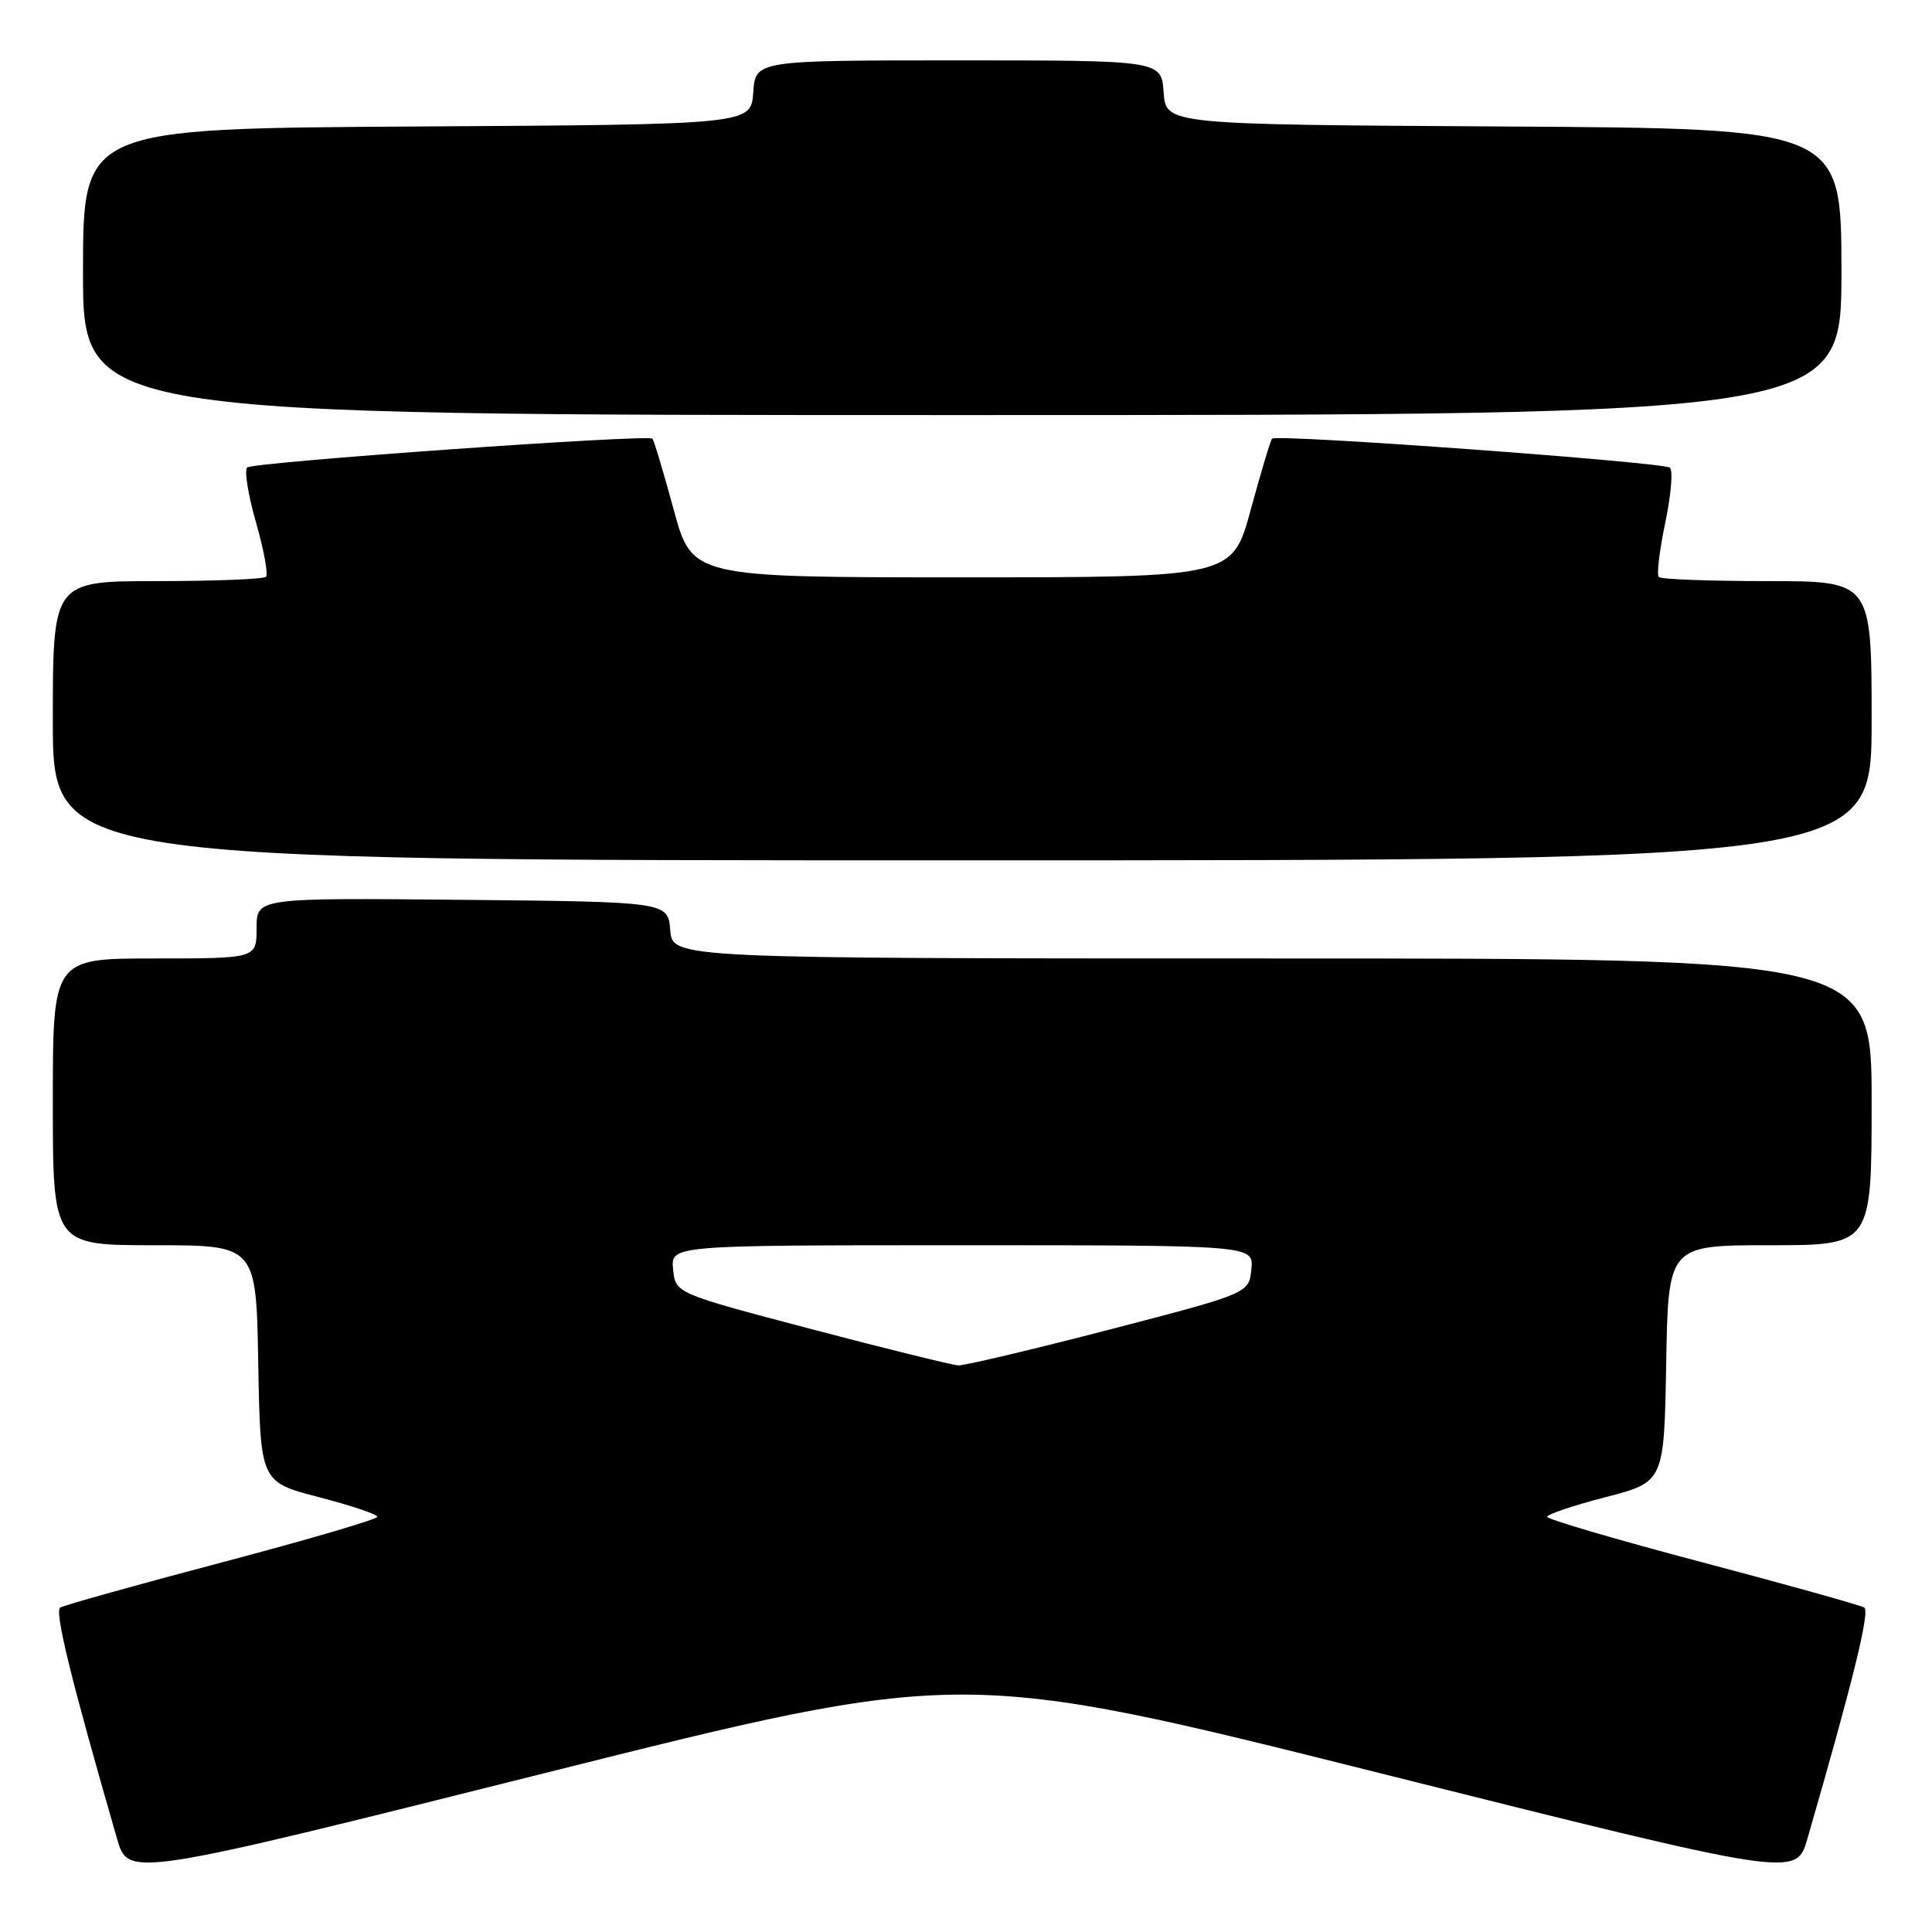 <?xml version="1.0" encoding="UTF-8" standalone="no"?>
<!DOCTYPE svg PUBLIC "-//W3C//DTD SVG 1.1//EN" "http://www.w3.org/Graphics/SVG/1.1/DTD/svg11.dtd" >
<svg xmlns="http://www.w3.org/2000/svg" xmlns:xlink="http://www.w3.org/1999/xlink" version="1.1" viewBox="0 0 256 256">
 <g >
 <path fill="currentColor"
d=" M 182.76 234.93 C 238.01 248.78 238.01 248.78 239.49 243.64 C 245.55 222.69 247.81 213.50 247.02 213.01 C 246.52 212.70 236.86 210.00 225.55 207.01 C 214.25 204.03 205.00 201.31 205.00 200.98 C 205.00 200.66 208.49 199.48 212.75 198.38 C 220.50 196.37 220.50 196.37 220.78 180.68 C 221.05 165.00 221.05 165.00 234.53 165.00 C 248.00 165.00 248.00 165.00 248.00 146.00 C 248.00 127.00 248.00 127.00 168.56 127.00 C 89.12 127.00 89.12 127.00 88.81 123.25 C 88.50 119.50 88.50 119.50 61.25 119.23 C 34.00 118.97 34.00 118.97 34.00 122.98 C 34.00 127.00 34.00 127.00 20.50 127.00 C 7.00 127.00 7.00 127.00 7.00 146.00 C 7.00 165.00 7.00 165.00 20.47 165.00 C 33.95 165.00 33.95 165.00 34.22 180.68 C 34.50 196.37 34.50 196.37 42.25 198.38 C 46.51 199.48 50.00 200.66 50.00 200.98 C 50.00 201.31 40.75 204.03 29.45 207.01 C 18.14 210.00 8.48 212.70 7.98 213.01 C 7.19 213.50 9.45 222.69 15.51 243.64 C 16.99 248.78 16.99 248.78 72.25 234.93 C 127.50 221.08 127.50 221.08 182.76 234.93 Z  M 248.00 95.50 C 248.00 77.00 248.00 77.00 234.17 77.00 C 226.56 77.00 220.09 76.76 219.80 76.46 C 219.50 76.17 219.89 72.94 220.65 69.29 C 221.42 65.63 221.70 62.34 221.27 61.97 C 220.43 61.24 169.17 57.49 168.56 58.12 C 168.35 58.33 167.09 62.55 165.74 67.50 C 163.30 76.50 163.30 76.50 127.50 76.50 C 91.70 76.50 91.70 76.50 89.26 67.50 C 87.91 62.55 86.65 58.33 86.45 58.13 C 85.86 57.52 33.57 61.23 32.76 61.94 C 32.35 62.29 32.87 65.57 33.92 69.21 C 34.96 72.86 35.56 76.11 35.24 76.43 C 34.93 76.74 28.44 77.00 20.83 77.00 C 7.00 77.00 7.00 77.00 7.00 95.50 C 7.00 114.00 7.00 114.00 127.50 114.00 C 248.00 114.00 248.00 114.00 248.00 95.50 Z  M 244.00 36.01 C 244.00 17.02 244.00 17.02 199.25 16.76 C 154.50 16.50 154.50 16.50 154.19 12.25 C 153.89 8.00 153.89 8.00 127.00 8.00 C 100.11 8.00 100.11 8.00 99.81 12.25 C 99.50 16.50 99.50 16.50 55.25 16.76 C 11.00 17.02 11.00 17.02 11.00 36.01 C 11.00 55.00 11.00 55.00 127.50 55.00 C 244.00 55.00 244.00 55.00 244.00 36.01 Z  M 107.50 176.11 C 89.50 171.37 89.50 171.37 89.19 168.19 C 88.87 165.00 88.87 165.00 127.50 165.00 C 166.13 165.00 166.13 165.00 165.81 168.18 C 165.50 171.37 165.50 171.37 147.00 176.18 C 136.82 178.82 127.83 180.95 127.00 180.92 C 126.17 180.88 117.40 178.72 107.50 176.11 Z "/>
</g>
</svg>